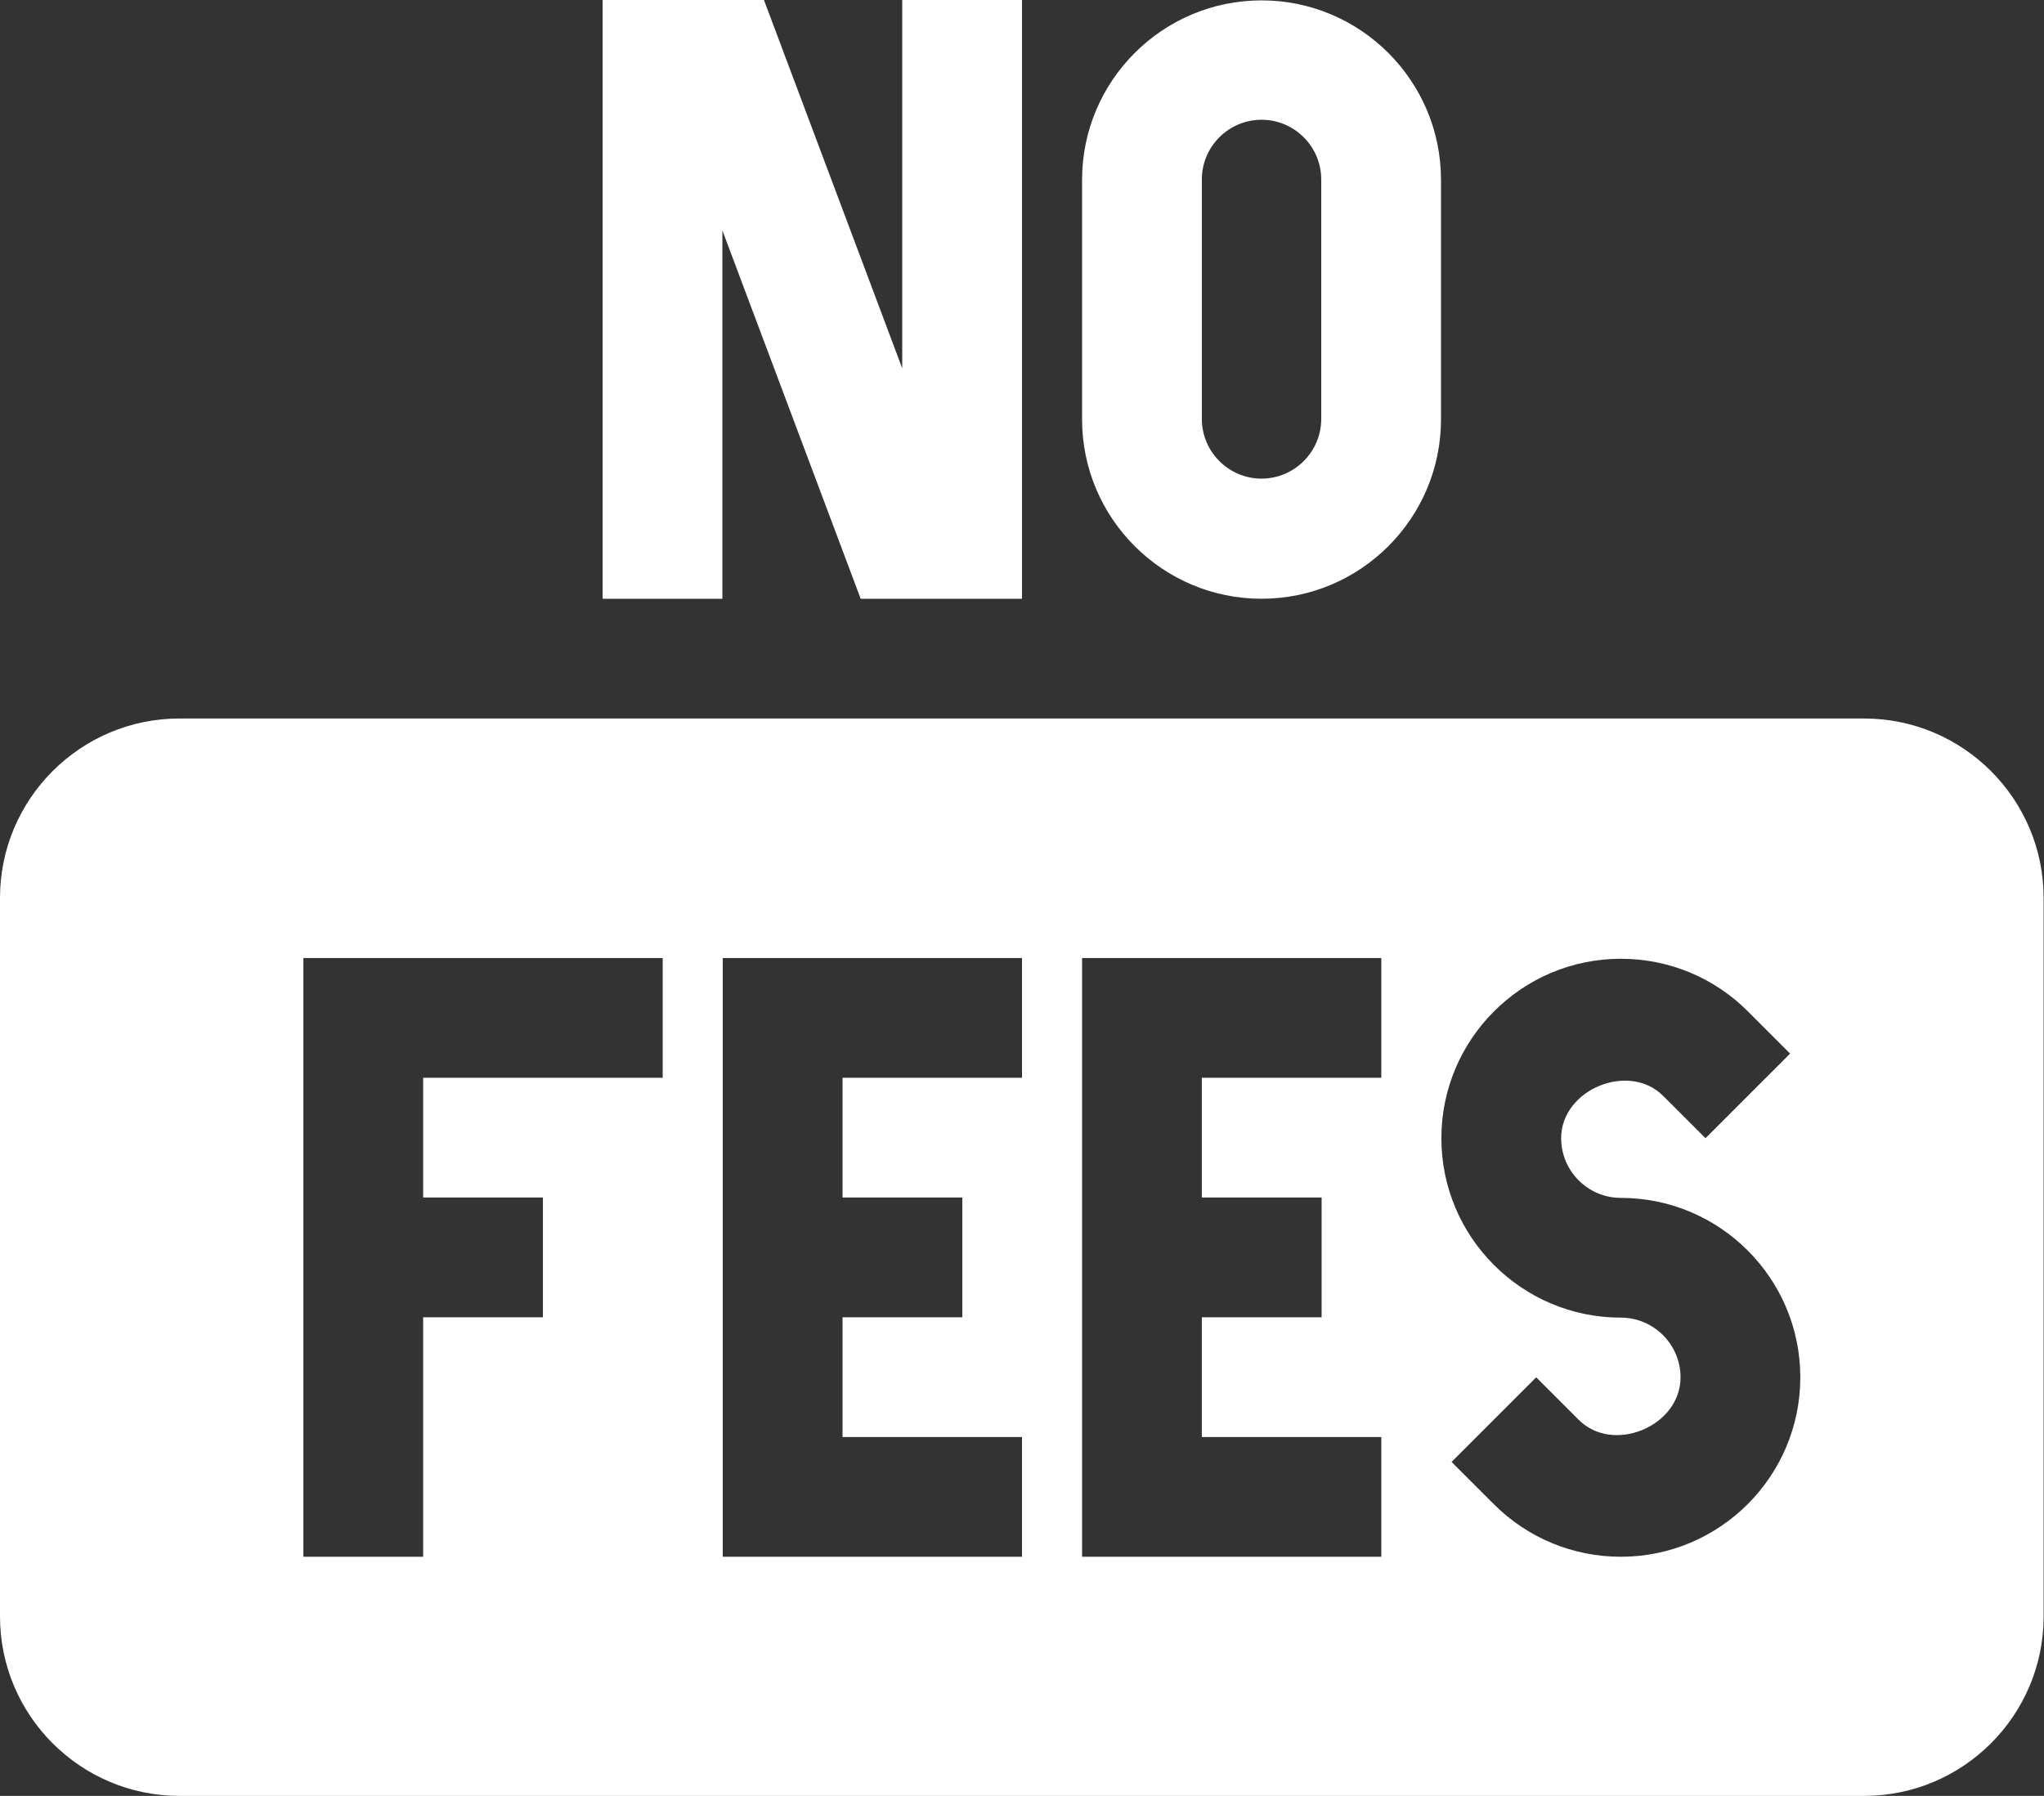 <?xml version="1.0" encoding="UTF-8"?>
<svg id="Layer_2" xmlns="http://www.w3.org/2000/svg" viewBox="0 0 54.1 47.54">
  <rect x="0" y="0" width="54.1" height="47.54" fill="#333333" stroke="none"/>
  <defs>
    <style>
      .cls-1 {
        fill: #fff;
      }
    </style>
  </defs>
  <g id="Layer_1-2" data-name="Layer_1">
    <g id="_x30_8-no_fee">
      <path class="cls-1" d="M27.05,15.85h-4.27l-3.66-9.75v9.75h-3.17V0h4.27l3.66,9.75V0h3.17v15.85Z"/>
      <path class="cls-1" d="M33.39,15.85c-2.62,0-4.75-2.13-4.75-4.75v-6.34c0-2.62,2.13-4.75,4.75-4.75s4.75,2.13,4.75,4.75v6.34c0,2.62-2.13,4.75-4.75,4.75ZM33.39,3.17c-.87,0-1.58.71-1.58,1.58v6.34c0,.87.71,1.58,1.58,1.58s1.58-.71,1.58-1.58v-6.34c0-.87-.71-1.58-1.58-1.58Z"/>
      <path class="cls-1" d="M49.34,19.02H4.75c-2.62,0-4.75,2.13-4.75,4.75v19.02c0,2.62,2.13,4.75,4.75,4.75h44.59c2.62,0,4.75-2.13,4.75-4.75v-19.02c0-2.62-2.13-4.75-4.75-4.75ZM17.54,28.53h-6.34v3.17h3.17v3.17h-3.17v6.34h-3.17c0-1.22,0-16.64,0-15.85h9.51v3.17ZM27.05,28.53h-4.75v3.17h3.17v3.17h-3.17v3.17h4.75v3.17h-7.92c0-1.22,0-16.64,0-15.85h7.92v3.17ZM36.56,28.53h-4.75v3.17h3.17v3.17h-3.17v3.17h4.75v3.17h-7.92c0-1.22,0-16.64,0-15.85h7.92v3.17ZM42.9,41.21c-1.27,0-2.47-.5-3.36-1.39l-1.12-1.12,2.24-2.24,1.12,1.12c.91.92,2.7.18,2.7-1.12,0-.87-.71-1.58-1.58-1.58-2.62,0-4.75-2.13-4.75-4.75s2.13-4.75,4.75-4.75c1.27,0,2.47.5,3.36,1.39l1.12,1.12-2.24,2.24-1.12-1.12c-.91-.91-2.7-.17-2.7,1.12,0,.87.71,1.58,1.58,1.58,2.62,0,4.75,2.13,4.75,4.75s-2.13,4.75-4.75,4.75Z"/>
    </g>
  </g>
</svg>